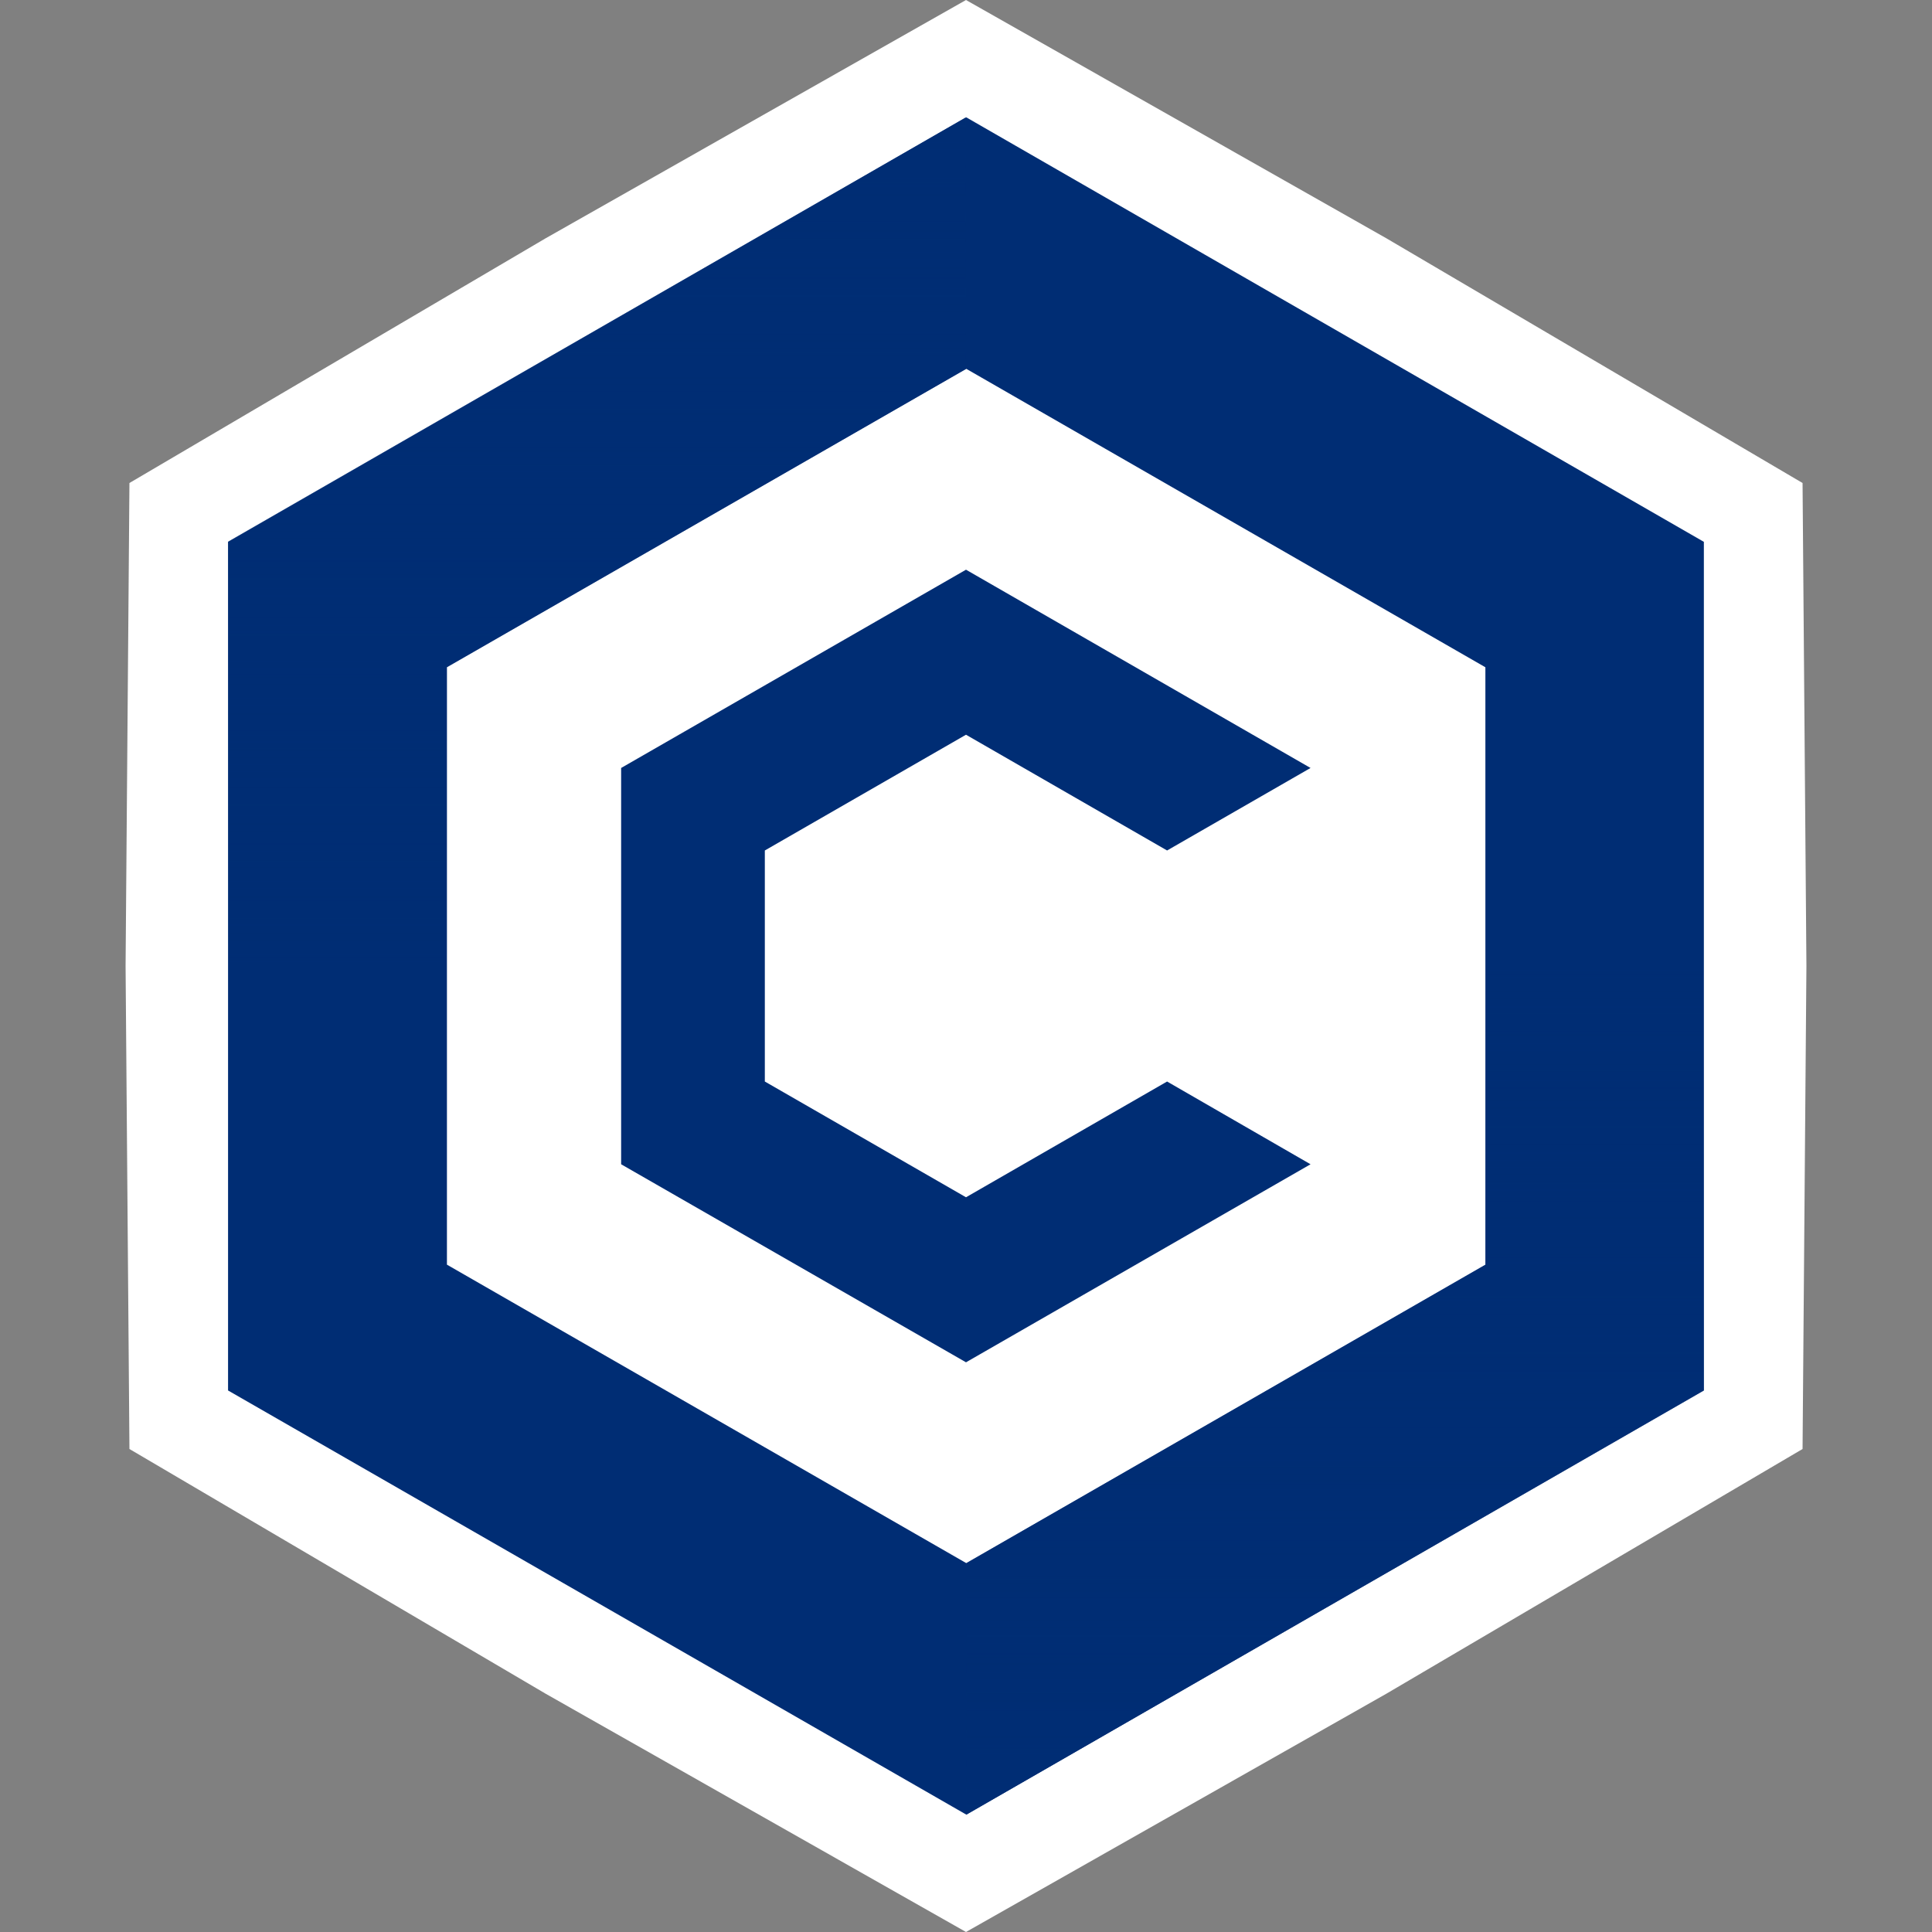 <svg width="24" height="24" viewBox="0 0 24 24" fill="none" xmlns="http://www.w3.org/2000/svg">
<rect x="0" y="0" width="24" height="24" fill="#808080" stroke="none"/>
<path d="M12 0L17.22 2.959L22.392 6L22.44 12L22.392 18L17.22 21.041L12 24L6.78 21.041L1.608 18L1.56 12L1.608 6L6.78 2.959L12 0Z" fill="white"/>
<path d="M12.004 1.458L2.833 6.731V17.273L12.004 22.542L21.166 17.273V6.731L12.004 1.458ZM18.452 15.71L12.004 19.418L5.552 15.71V8.289L12.004 4.582L18.452 8.289V15.71Z" fill="#002D74"/>
<path style="mix-blend-mode:multiply" d="M12.004 22.542L21.167 17.273V6.731L12.004 1.458V4.586L18.452 8.293V15.714L12.004 19.418V22.542Z" fill="url(#paint0_linear_1746_2149)"/>
<path style="mix-blend-mode:multiply" d="M11.998 1.458L2.835 6.727L2.835 17.269L11.998 22.542V19.414L5.55 15.707L5.55 8.286L11.998 4.582V1.458Z" fill="url(#paint1_linear_1746_2149)"/>
<path d="M16.28 14.463L12 16.923L7.716 14.463V9.54L12 7.077L16.28 9.54L14.498 10.565L12 9.127L9.501 10.565V13.435L12 14.873L14.498 13.435L16.28 14.463Z" fill="#002D74"/>
<defs>
<linearGradient id="paint0_linear_1746_2149" x1="16.585" y1="22.542" x2="16.585" y2="12" gradientUnits="userSpaceOnUse">
<stop stop-color="#002D74"/>
<stop offset="1" stop-color="#002D74" stop-opacity="0"/>
</linearGradient>
<linearGradient id="paint1_linear_1746_2149" x1="7.416" y1="1.458" x2="7.416" y2="12" gradientUnits="userSpaceOnUse">
<stop stop-color="#002D74"/>
<stop offset="1" stop-color="#002D74" stop-opacity="0"/>
</linearGradient>
</defs>
</svg>

